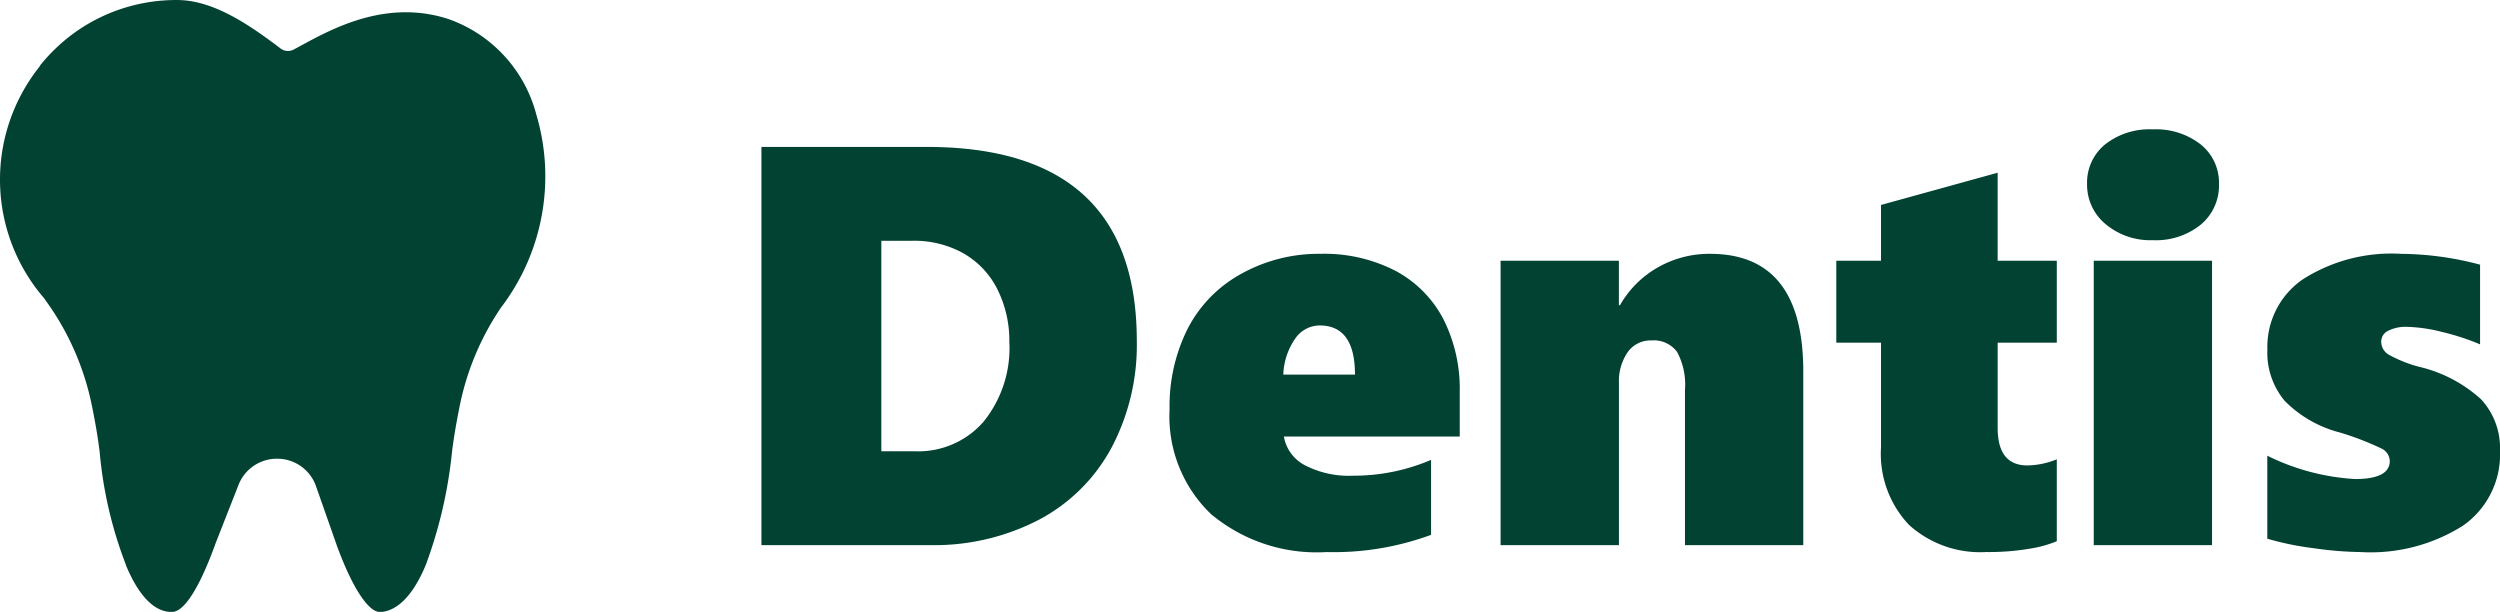 <svg xmlns="http://www.w3.org/2000/svg" width="127.48" height="31.201" viewBox="0 0 127.48 31.201">
  <g id="logo" transform="translate(-64.173 -47.203)">
    <path id="Trazado_43" data-name="Trazado 43" d="M21.141-10.408a11.2,11.2,0,0,1-1.3,5.459,8.929,8.929,0,0,1-3.7,3.66A11.582,11.582,0,0,1,10.592,0H2V-20.306h8.411Q21.141-20.306,21.141-10.408Zm-6.5.057a5.844,5.844,0,0,0-.6-2.676,4.354,4.354,0,0,0-1.72-1.841,5.141,5.141,0,0,0-2.634-.651H8.114V-4.786H9.827a4.409,4.409,0,0,0,3.5-1.508A5.972,5.972,0,0,0,14.642-10.351Zm14,4.814a2.038,2.038,0,0,0,1.076,1.466,4.853,4.853,0,0,0,2.436.531,10.03,10.03,0,0,0,3.993-.807V-.524a14.352,14.352,0,0,1-5.324.878,8.4,8.4,0,0,1-5.9-1.94,6.891,6.891,0,0,1-2.11-5.338,8.808,8.808,0,0,1,.927-4.121,6.674,6.674,0,0,1,2.747-2.8A8.116,8.116,0,0,1,30.5-14.854a7.9,7.9,0,0,1,3.852.878,5.848,5.848,0,0,1,2.428,2.464,7.9,7.9,0,0,1,.828,3.71v2.266Zm3.625-3.158q0-2.506-1.8-2.506a1.522,1.522,0,0,0-1.26.687,3.427,3.427,0,0,0-.595,1.82ZM49.093,0V-7.916a3.519,3.519,0,0,0-.4-1.933,1.475,1.475,0,0,0-1.31-.588,1.417,1.417,0,0,0-1.218.609,2.6,2.6,0,0,0-.439,1.558V0H39.691V-14.5h6.032v2.266h.057a5.119,5.119,0,0,1,1.94-1.933,5.3,5.3,0,0,1,2.648-.687q4.758,0,4.758,6V0Zm18.96-.2a5.877,5.877,0,0,1-1.345.375,12.3,12.3,0,0,1-2.251.177,5.409,5.409,0,0,1-3.944-1.388A5.267,5.267,0,0,1,59.09-4.984v-5.338h-2.28V-14.5h2.28v-2.846l5.947-1.643V-14.5h3.016v4.177H65.038v4.347q0,1.912,1.515,1.912a4.11,4.11,0,0,0,1.5-.312Zm8.27-18.21a2.591,2.591,0,0,1-.927,2.067,3.629,3.629,0,0,1-2.443.793,3.54,3.54,0,0,1-2.414-.821,2.6,2.6,0,0,1-.942-2.039,2.515,2.515,0,0,1,.913-2.018,3.66,3.66,0,0,1,2.443-.772,3.694,3.694,0,0,1,2.443.772A2.5,2.5,0,0,1,76.323-18.408ZM69.937,0V-14.5h6.032V0ZM90.653-4.814A4.429,4.429,0,0,1,88.777-1,8.819,8.819,0,0,1,83.545.354a18.192,18.192,0,0,1-2.414-.2,14.914,14.914,0,0,1-2.344-.481V-4.56A11.539,11.539,0,0,0,83.262-3.37q1.77,0,1.77-.92a.726.726,0,0,0-.411-.63,14.515,14.515,0,0,0-2.152-.828,6.078,6.078,0,0,1-2.8-1.614,3.838,3.838,0,0,1-.878-2.62,4.18,4.18,0,0,1,1.791-3.561,8.4,8.4,0,0,1,5.034-1.31,16,16,0,0,1,4.021.552v4.064a12.162,12.162,0,0,0-1.954-.637A7.893,7.893,0,0,0,85.9-11.13a1.942,1.942,0,0,0-.949.2.61.61,0,0,0-.354.552.77.77,0,0,0,.382.666A6.763,6.763,0,0,0,86.5-9.1,7.1,7.1,0,0,1,89.69-7.434,3.661,3.661,0,0,1,90.653-4.814Z" transform="translate(101 75)" fill="#024232"/>
    <path id="tooth" d="M23.166.969C20.028-.05,17.3,1.43,15.671,2.314c-.14.076-.271.147-.395.212a.621.621,0,0,1-.666-.054C13.031,1.275,11.19,0,9.329,0A8.9,8.9,0,0,0,4.263,1.553,9.034,9.034,0,0,0,2.36,3.32a.851.851,0,0,1-.112.164,9.25,9.25,0,0,0,.28,11.695.592.592,0,0,1,.046.061c.044.066.1.144.155.221s.119.167.168.24a13.8,13.8,0,0,1,2.1,5.029c.145.725.291,1.5.389,2.338a21.135,21.135,0,0,0,1.332,5.719s0,.021,0,.023C7.34,30.3,8.084,31.122,8.93,31.2h.162c.348,0,1.093-.456,2.173-3.41,0,0,0-.017.005-.022l1.192-3.037a2.1,2.1,0,0,1,1.964-1.341h.039A2.094,2.094,0,0,1,16.419,24.8l1.053,3c.913,2.5,1.72,3.4,2.171,3.4H19.8c.589-.078,1.443-.544,2.212-2.39a23.243,23.243,0,0,0,1.336-5.74c.1-.831.244-1.613.387-2.33a13.8,13.8,0,0,1,2.109-5.051,11.04,11.04,0,0,0,1.806-9.848A7.055,7.055,0,0,0,23.166.969Zm0,0" transform="translate(63.871 47.204)" fill="#024232"/>
  </g>
</svg>
